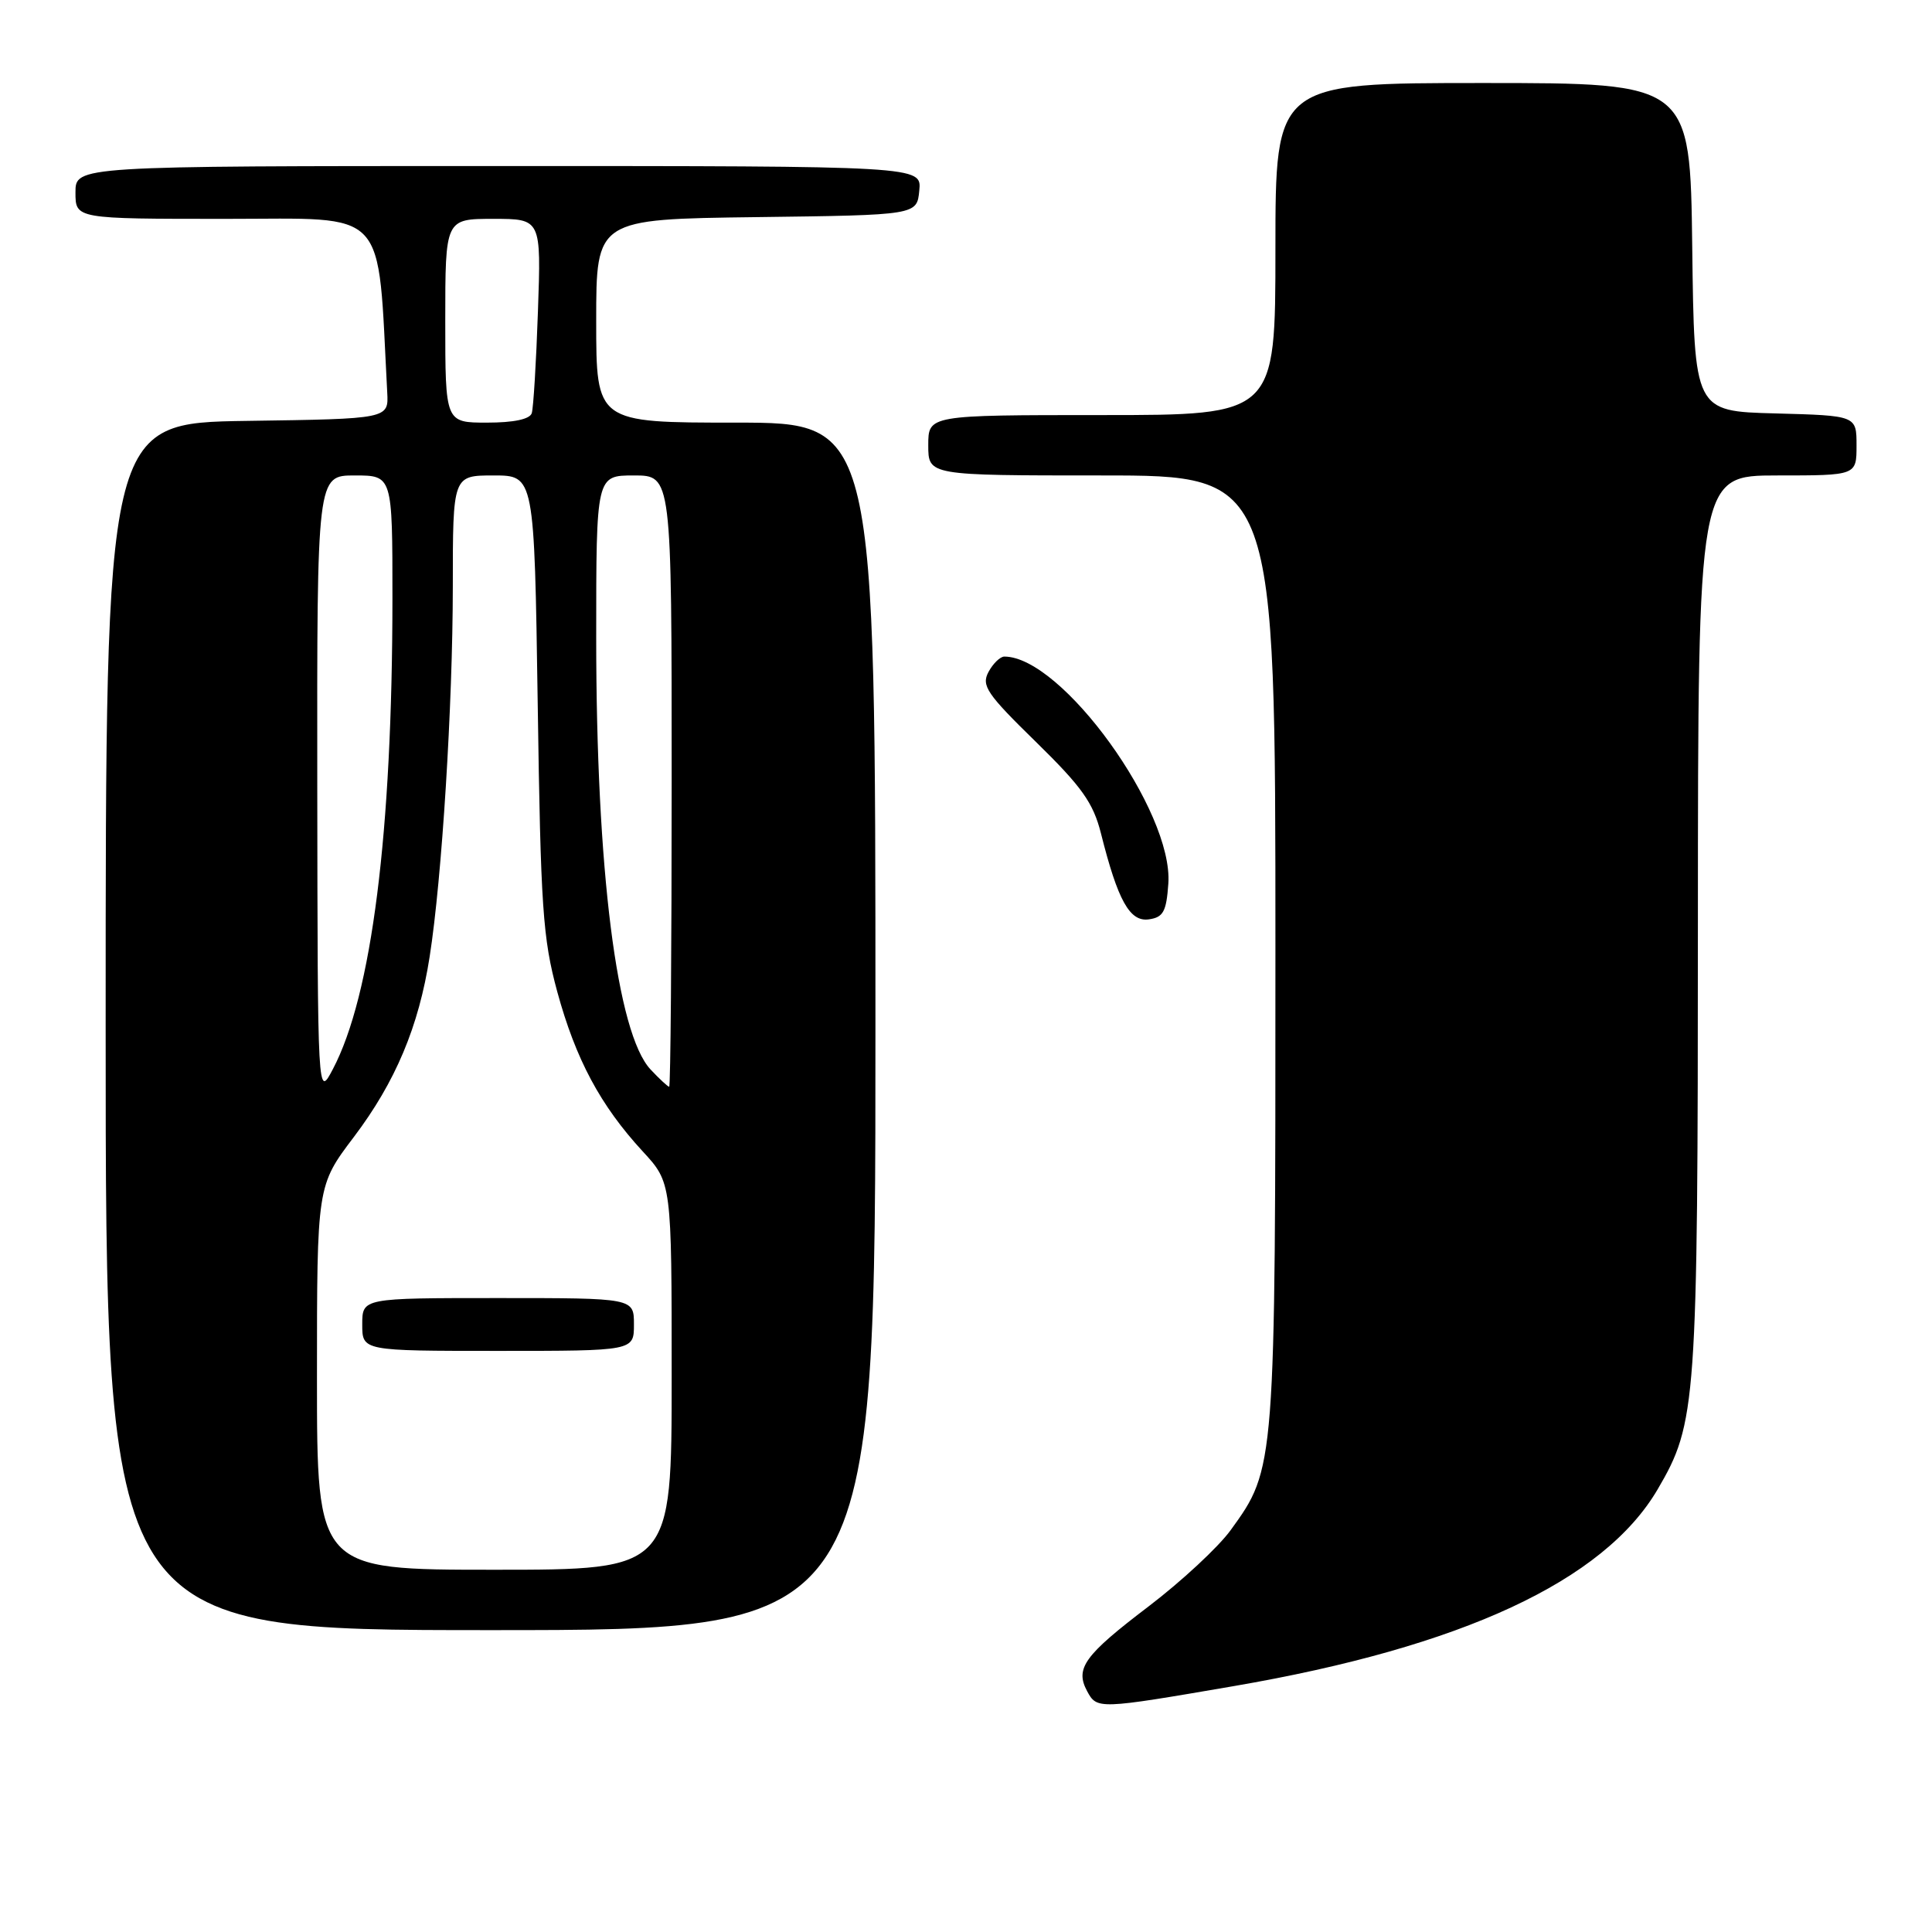<?xml version="1.0" encoding="UTF-8" standalone="no"?>
<!DOCTYPE svg PUBLIC "-//W3C//DTD SVG 1.1//EN" "http://www.w3.org/Graphics/SVG/1.1/DTD/svg11.dtd" >
<svg xmlns="http://www.w3.org/2000/svg" xmlns:xlink="http://www.w3.org/1999/xlink" version="1.1" viewBox="0 0 256 256">
 <g >
 <path fill="currentColor"
d=" M 163.47 223.42 C 193.74 218.22 212.52 209.50 219.65 197.34 C 224.80 188.54 224.97 186.22 224.98 122.25 C 225.00 63.00 225.00 63.00 235.50 63.00 C 246.00 63.00 246.00 63.00 246.00 59.03 C 246.00 55.07 246.00 55.07 235.25 54.78 C 224.50 54.50 224.50 54.50 224.23 32.75 C 223.96 11.00 223.96 11.00 196.48 11.00 C 169.00 11.00 169.00 11.00 169.00 33.00 C 169.00 55.00 169.00 55.00 146.00 55.00 C 123.00 55.00 123.00 55.00 123.00 59.00 C 123.00 63.00 123.00 63.00 146.00 63.00 C 169.00 63.00 169.00 63.00 169.00 125.82 C 169.00 194.63 169.01 194.55 163.07 202.75 C 161.45 204.99 156.55 209.54 152.19 212.86 C 143.68 219.33 142.43 221.06 144.04 224.07 C 145.35 226.51 145.48 226.51 163.47 223.42 Z  M 116.00 136.00 C 116.00 56.00 116.00 56.00 97.50 56.00 C 79.00 56.00 79.00 56.00 79.00 42.52 C 79.00 29.04 79.00 29.04 100.25 28.77 C 121.50 28.50 121.50 28.50 121.81 25.25 C 122.13 22.00 122.13 22.00 66.06 22.00 C 10.00 22.00 10.00 22.00 10.00 25.50 C 10.00 29.00 10.00 29.00 29.91 29.00 C 51.71 29.00 49.99 27.15 51.31 52.00 C 51.50 55.50 51.50 55.50 32.75 55.77 C 14.00 56.04 14.00 56.04 14.00 136.02 C 14.00 216.00 14.00 216.00 65.00 216.00 C 116.00 216.00 116.00 216.00 116.00 136.00 Z  M 154.81 117.10 C 155.50 107.50 140.71 87.00 133.08 87.00 C 132.53 87.00 131.58 87.92 130.98 89.04 C 130.01 90.85 130.75 91.94 137.26 98.30 C 143.36 104.27 144.85 106.36 145.88 110.42 C 148.12 119.34 149.70 122.18 152.23 121.82 C 154.14 121.55 154.55 120.80 154.81 117.10 Z  M 42.00 182.55 C 42.00 157.11 42.00 157.11 46.90 150.64 C 52.40 143.36 55.49 136.03 56.93 126.77 C 58.56 116.39 59.99 93.42 60.00 77.75 C 60.00 63.00 60.00 63.00 65.40 63.00 C 70.80 63.00 70.80 63.00 71.25 93.25 C 71.64 120.28 71.92 124.34 73.84 131.41 C 76.29 140.37 79.55 146.47 85.15 152.55 C 89.00 156.72 89.00 156.72 89.00 182.36 C 89.00 208.00 89.00 208.00 65.50 208.00 C 42.00 208.00 42.00 208.00 42.00 182.55 Z  M 84.00 175.50 C 84.00 172.00 84.00 172.00 66.00 172.00 C 48.00 172.00 48.00 172.00 48.00 175.50 C 48.00 179.00 48.00 179.00 66.00 179.00 C 84.00 179.00 84.00 179.00 84.00 175.50 Z  M 42.04 104.25 C 42.00 63.00 42.00 63.00 47.00 63.00 C 52.00 63.00 52.00 63.00 52.00 79.25 C 51.99 110.36 49.26 131.90 44.10 141.68 C 42.09 145.50 42.09 145.50 42.04 104.25 Z  M 86.21 141.72 C 81.74 136.96 79.00 115.25 79.00 84.54 C 79.00 63.00 79.00 63.00 84.00 63.00 C 89.00 63.00 89.00 63.00 89.00 103.50 C 89.00 125.78 88.85 144.00 88.67 144.00 C 88.50 144.00 87.38 142.97 86.21 141.72 Z  M 59.00 42.50 C 59.00 29.00 59.00 29.00 65.36 29.00 C 71.71 29.00 71.71 29.00 71.28 41.25 C 71.05 47.99 70.68 54.06 70.46 54.75 C 70.20 55.55 68.08 56.00 64.53 56.00 C 59.00 56.00 59.00 56.00 59.00 42.50 Z "/>
</g>
</svg>